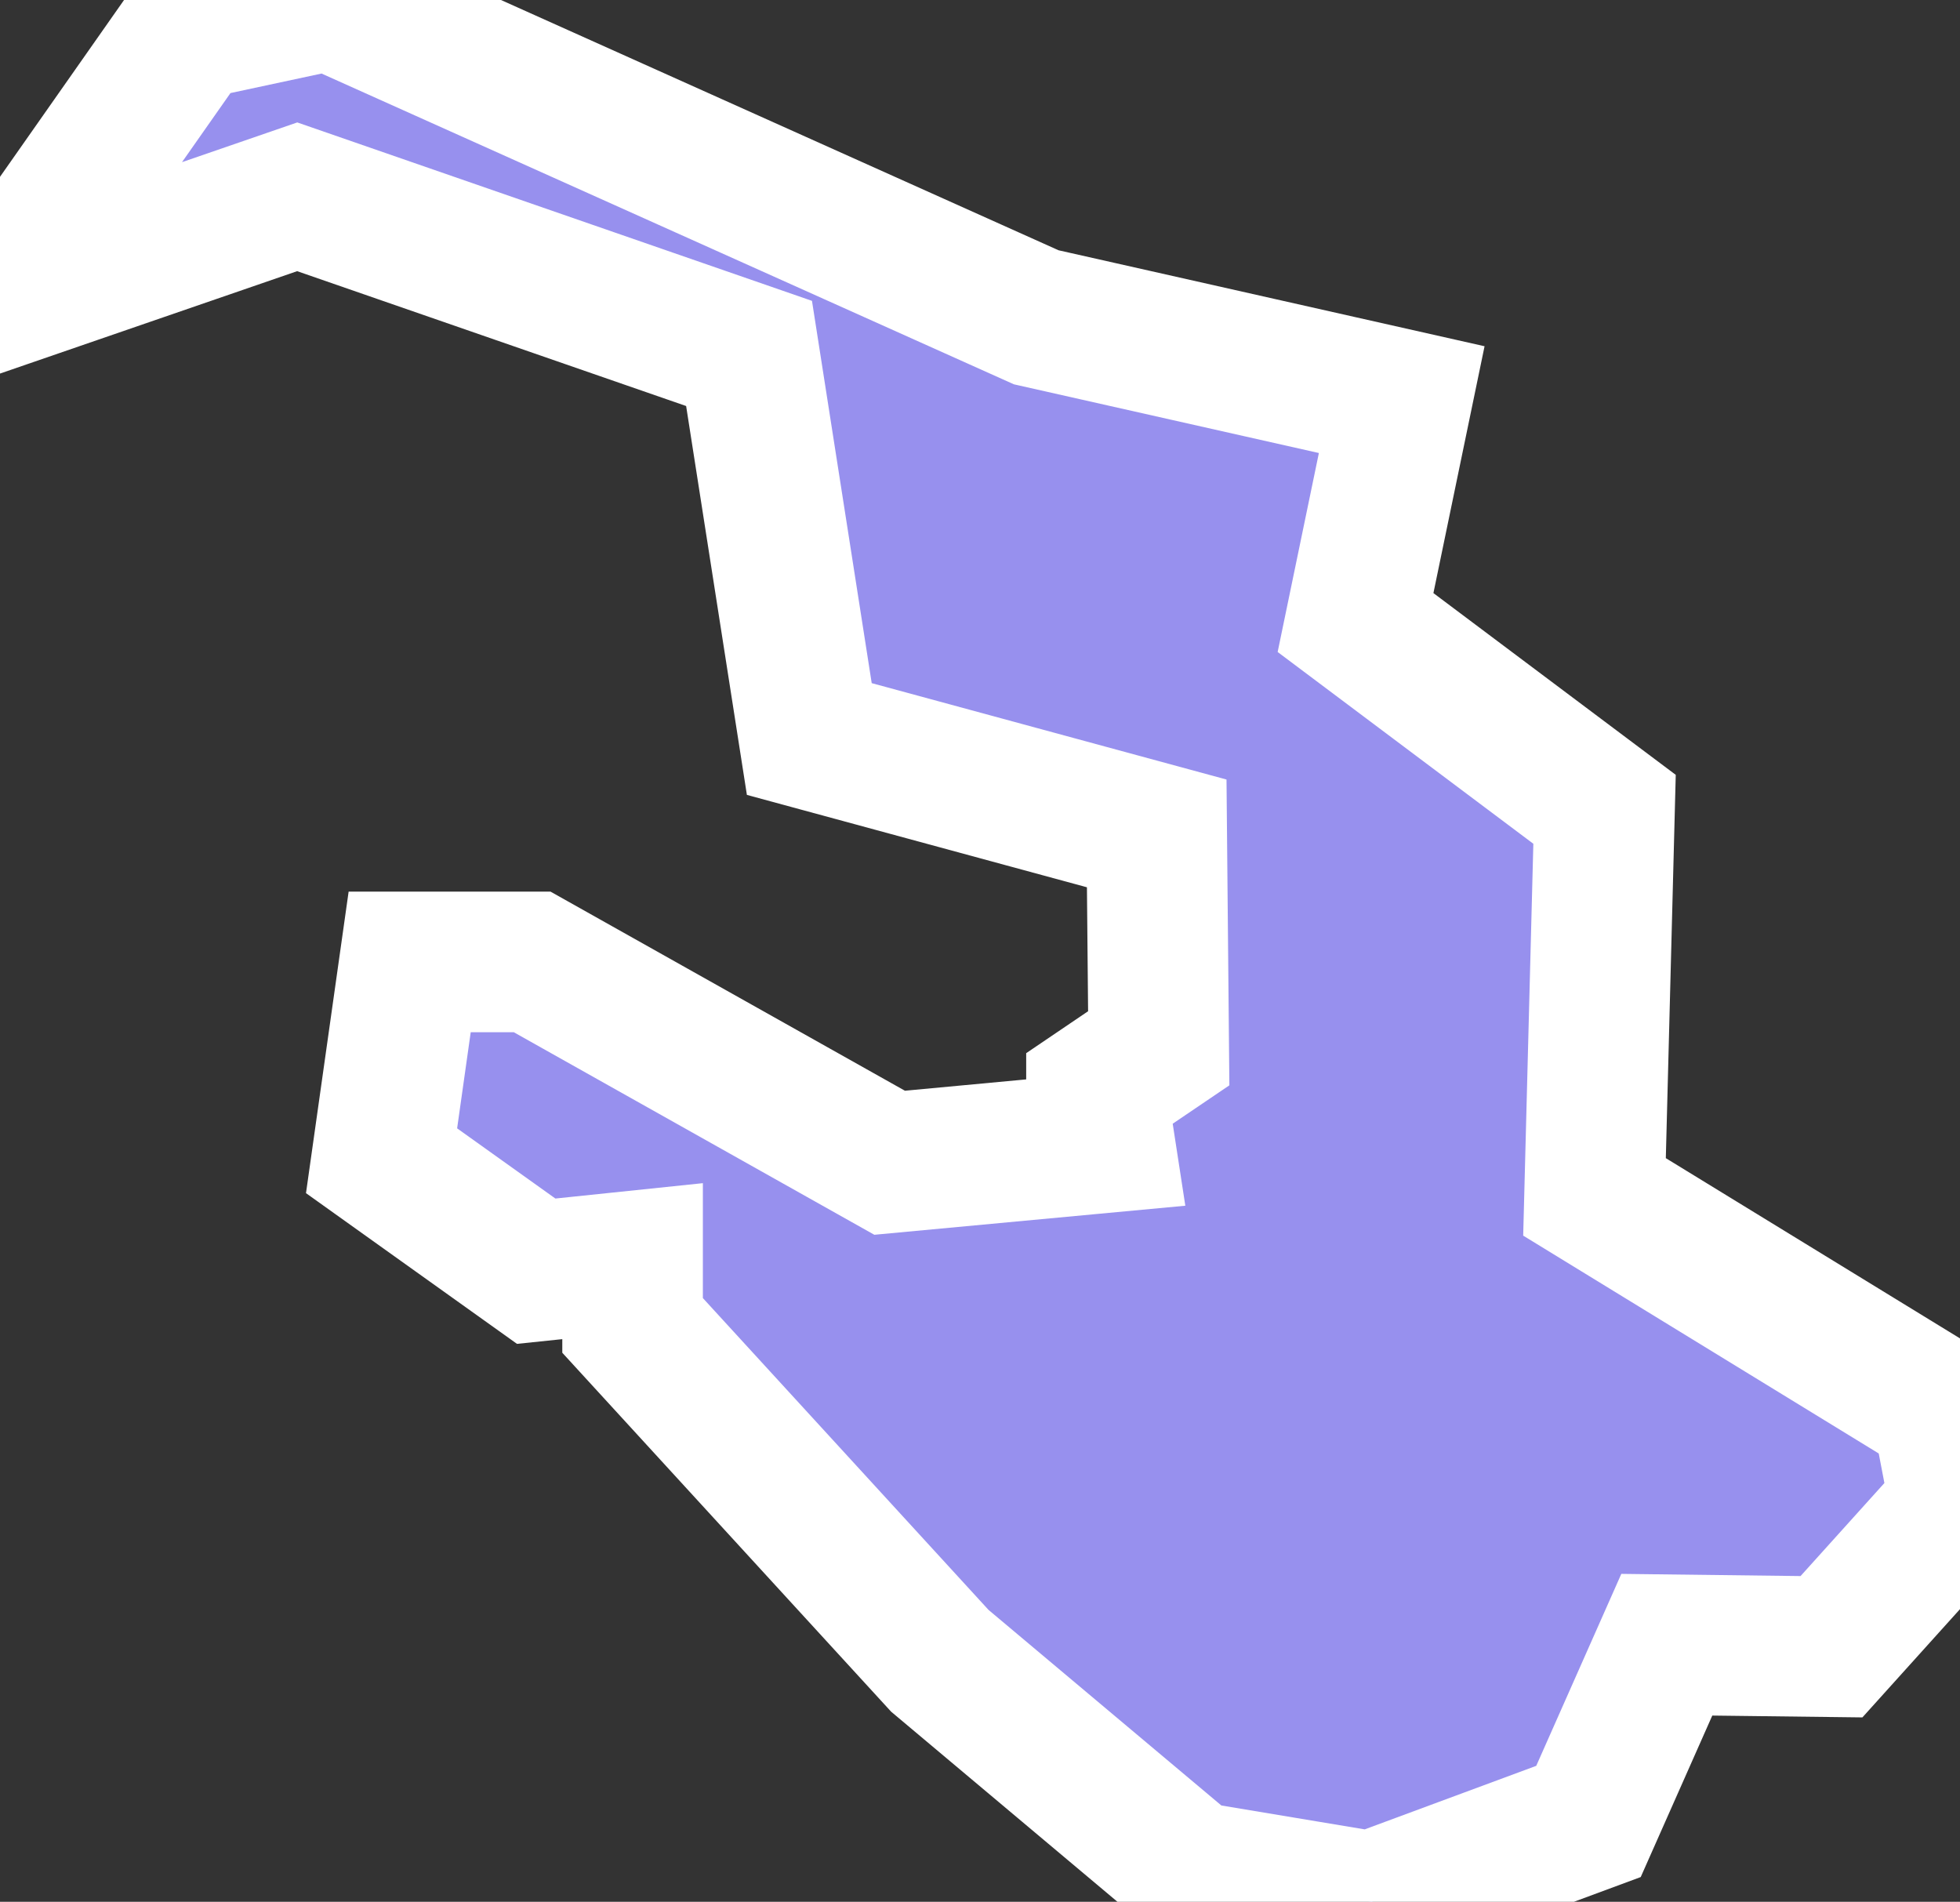 <svg xmlns="http://www.w3.org/2000/svg" viewBox="70.22 540.691 9.76 9.47" width="9.76" height="9.47">
            <rect x="70.22" y="540.691" width="9.76" height="9.47" fill="#333333" stroke="none"/>
            <path 
                d="m 75.68,546.121 0.31,-0.21 -0.01,-1.07 -1.73,-0.47 -0.3,-1.92 -2.25,-0.78 -1.48,0.51 0,0 0.94,-1.34 0.7,-0.15 3.52,1.58 1.82,0.41 -0.23,1.11 1.24,0.93 -0.05,1.93 1.73,1.06 0.09,0.47 -0.64,0.71 -0.82,-0.01 -0.39,0.88 -1.08,0.4 -0.9,-0.15 -1.25,-1.05 -1.53,-1.67 0,-0.32 -0.48,0.05 -0.77,-0.55 0.14,-0.99 0,0 0.61,0 1.78,1 1.07,-0.1 -0.04,-0.26 z" 
                fill="rgb(151, 144, 238)" 
                stroke="white" 
                stroke-width=".7px"
                title="Санкт-Петербург" 
                id="RU-SPE" 
            />
        </svg>